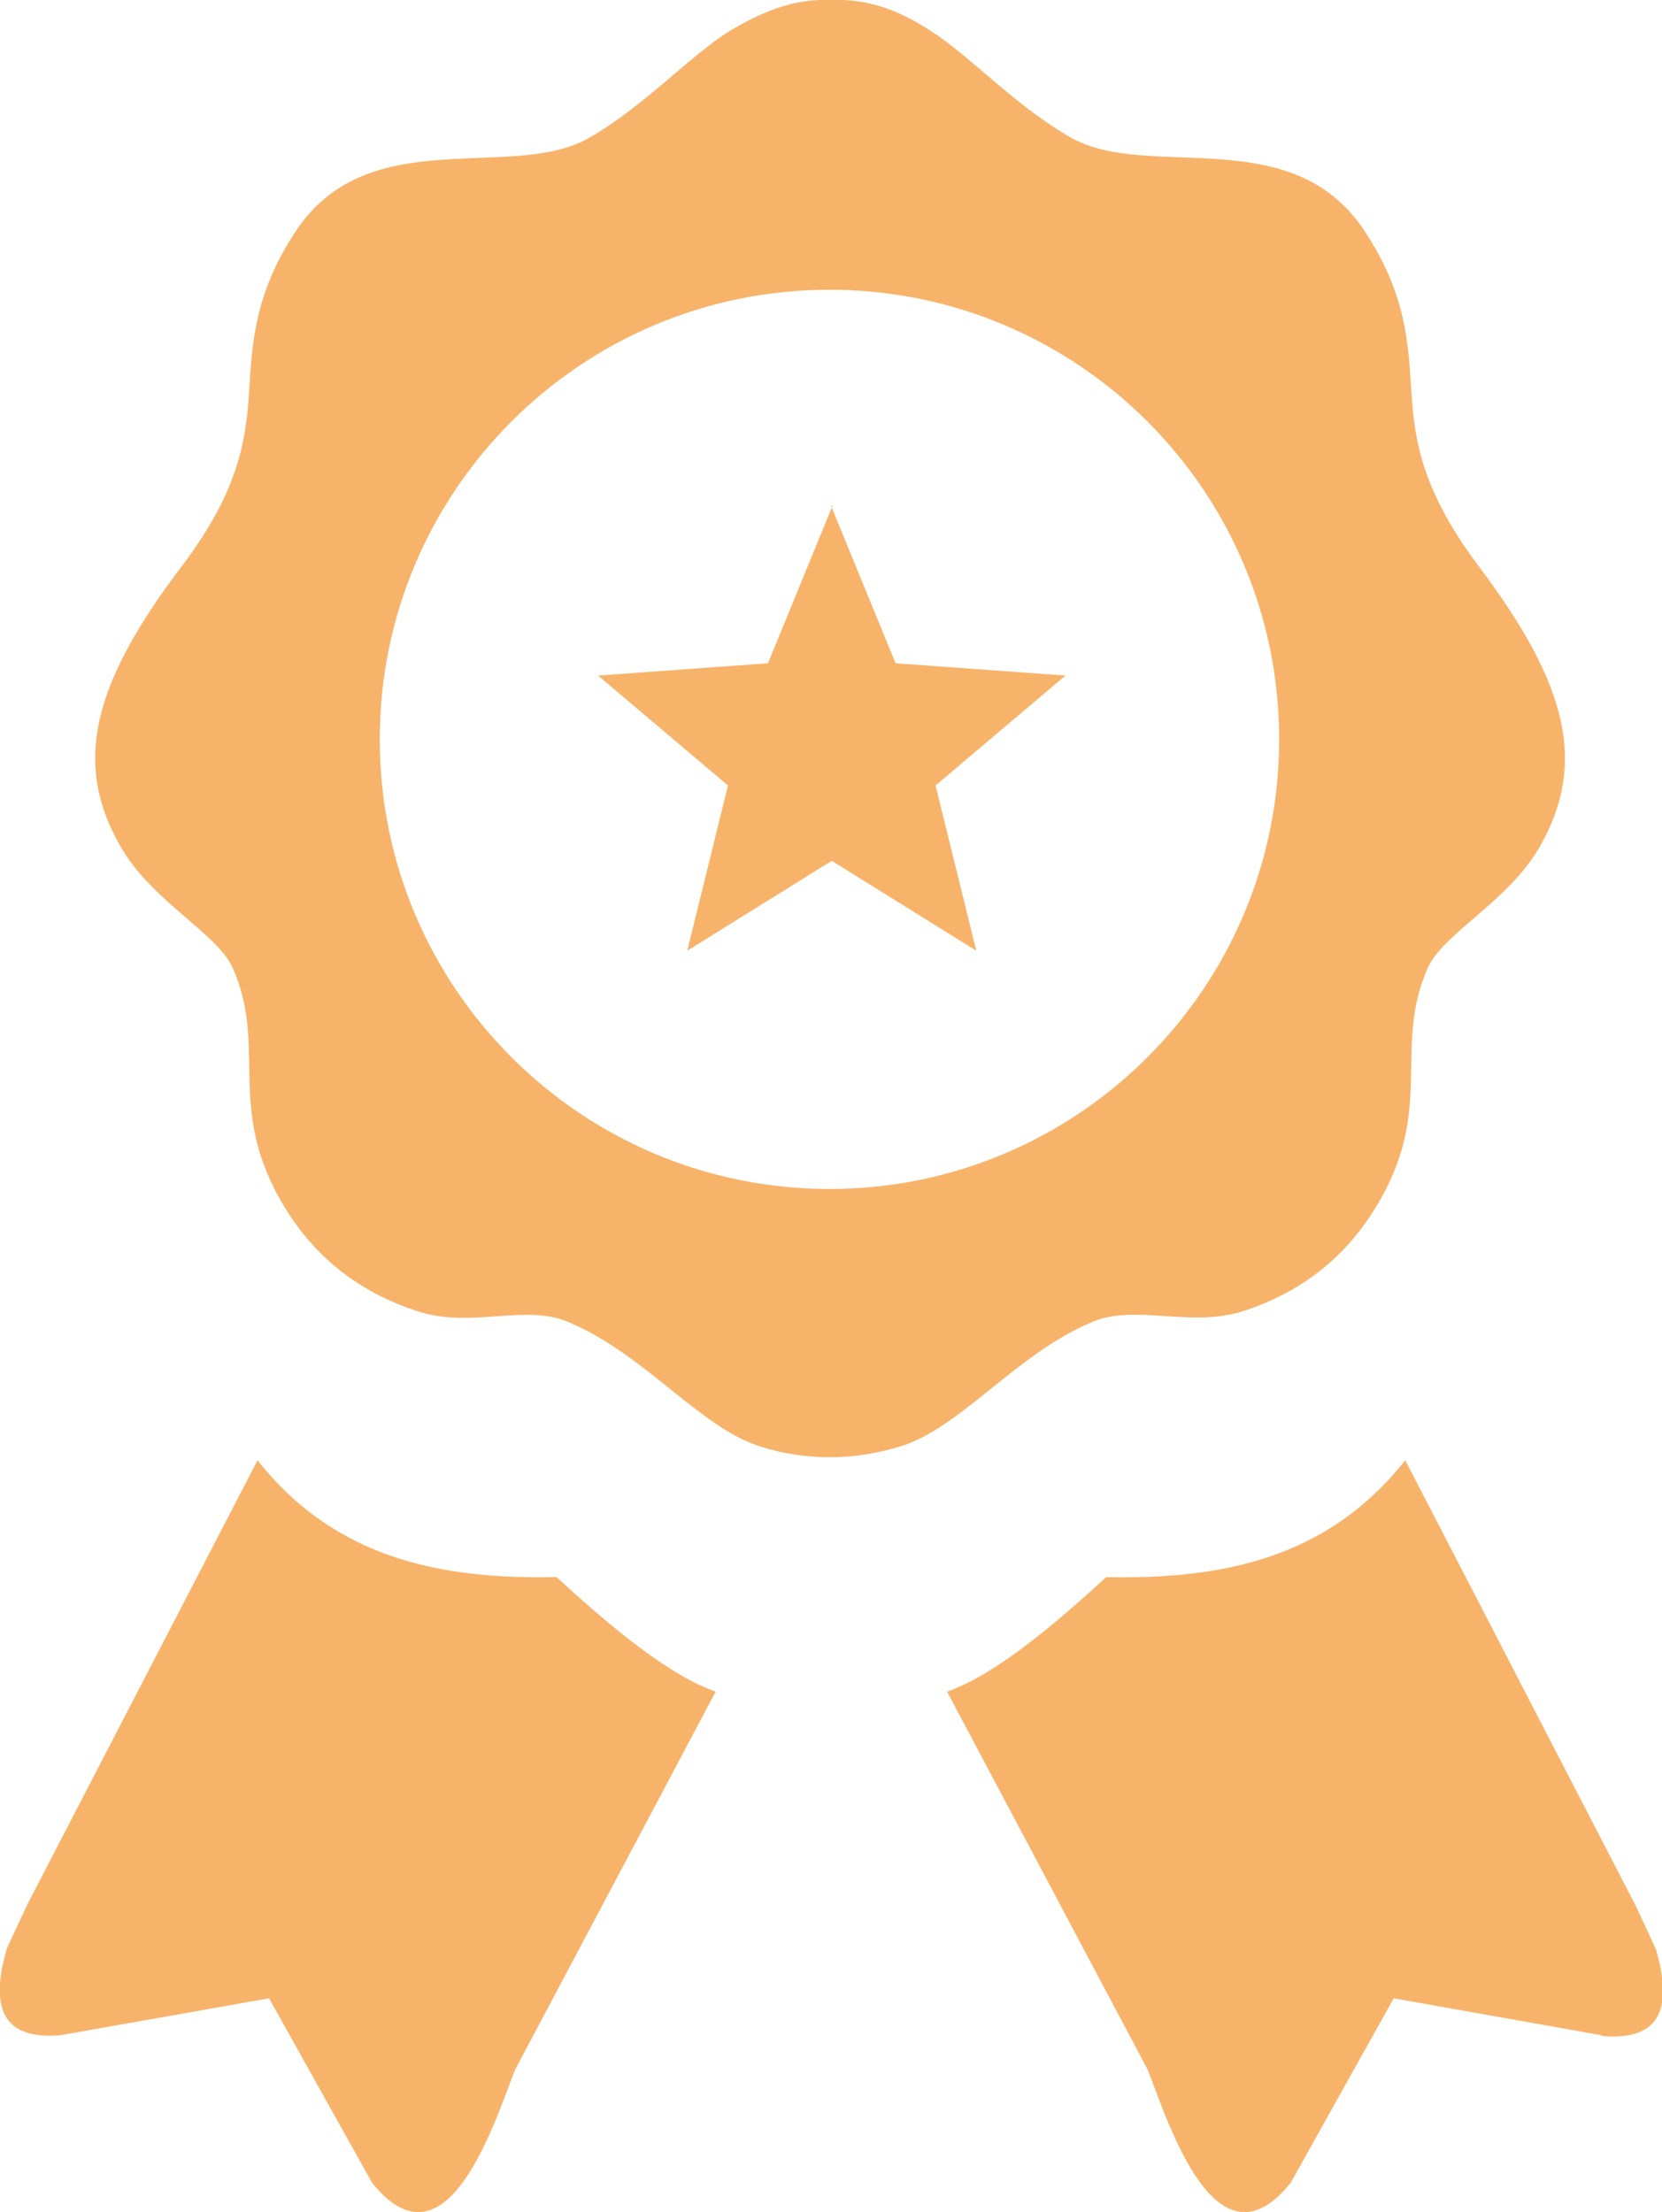 <?xml version="1.0" encoding="UTF-8"?><svg id="Calque_2" xmlns="http://www.w3.org/2000/svg" viewBox="0 0 21.62 28.78"><defs><style>.cls-1{fill:#f8b36a;fill-rule:evenodd;}</style></defs><g id="Calque_1-2"><path class="cls-1" d="M10.81,0c.51-.02,.91,.15,1.31,.41,.51,.33,1.09,.97,1.81,1.38,1,.57,2.86-.22,3.81,1.2,.55,.82,.58,1.47,.62,2.11,.04,.69,.17,1.32,.87,2.26,1.17,1.55,1.41,2.57,.81,3.64-.41,.73-1.27,1.14-1.47,1.6-.43,.98,.04,1.73-.54,2.87-.41,.8-1.03,1.32-1.86,1.59-.7,.22-1.4-.1-1.96,.14-.99,.41-1.71,1.38-2.5,1.62-.3,.09-.6,.14-.91,.14-.3,0-.6-.04-.91-.14-.78-.24-1.51-1.21-2.5-1.62-.56-.24-1.26,.09-1.96-.14-.83-.27-1.45-.79-1.86-1.59-.58-1.15-.11-1.89-.54-2.87-.2-.46-1.06-.87-1.47-1.6-.61-1.07-.36-2.1,.81-3.64,.7-.93,.83-1.57,.87-2.26,.04-.64,.07-1.29,.62-2.11,.95-1.41,2.81-.62,3.81-1.2,.71-.41,1.29-1.05,1.81-1.38C9.9,.16,10.31-.02,10.81,0h0Zm0,6.58l.84,2.05,2.21,.16-1.69,1.43,.53,2.15-1.88-1.17-1.88,1.17,.53-2.15-1.69-1.43,2.21-.16,.84-2.05h0Zm10.02,19.9l-2.7-.48-1.34,2.4c-.97,1.21-1.59-.78-1.86-1.47l-2.61-4.92c.6-.21,1.33-.81,2.07-1.49,1.49,.03,2.87-.23,3.89-1.52l3,5.8,.26,.56c.21,.72,.1,1.2-.7,1.13h0ZM.79,26.48l2.71-.48,1.34,2.4c.97,1.21,1.59-.78,1.86-1.47l2.61-4.92c-.6-.21-1.33-.81-2.07-1.49-1.49,.03-2.87-.23-3.89-1.52L.35,24.79l-.26,.56c-.21,.72-.1,1.2,.7,1.13H.79ZM10.79,3.77c3.23,0,5.85,2.62,5.85,5.85s-2.62,5.85-5.85,5.85-5.85-2.62-5.85-5.85c0-3.23,2.62-5.85,5.85-5.85h0Z"/></g></svg>